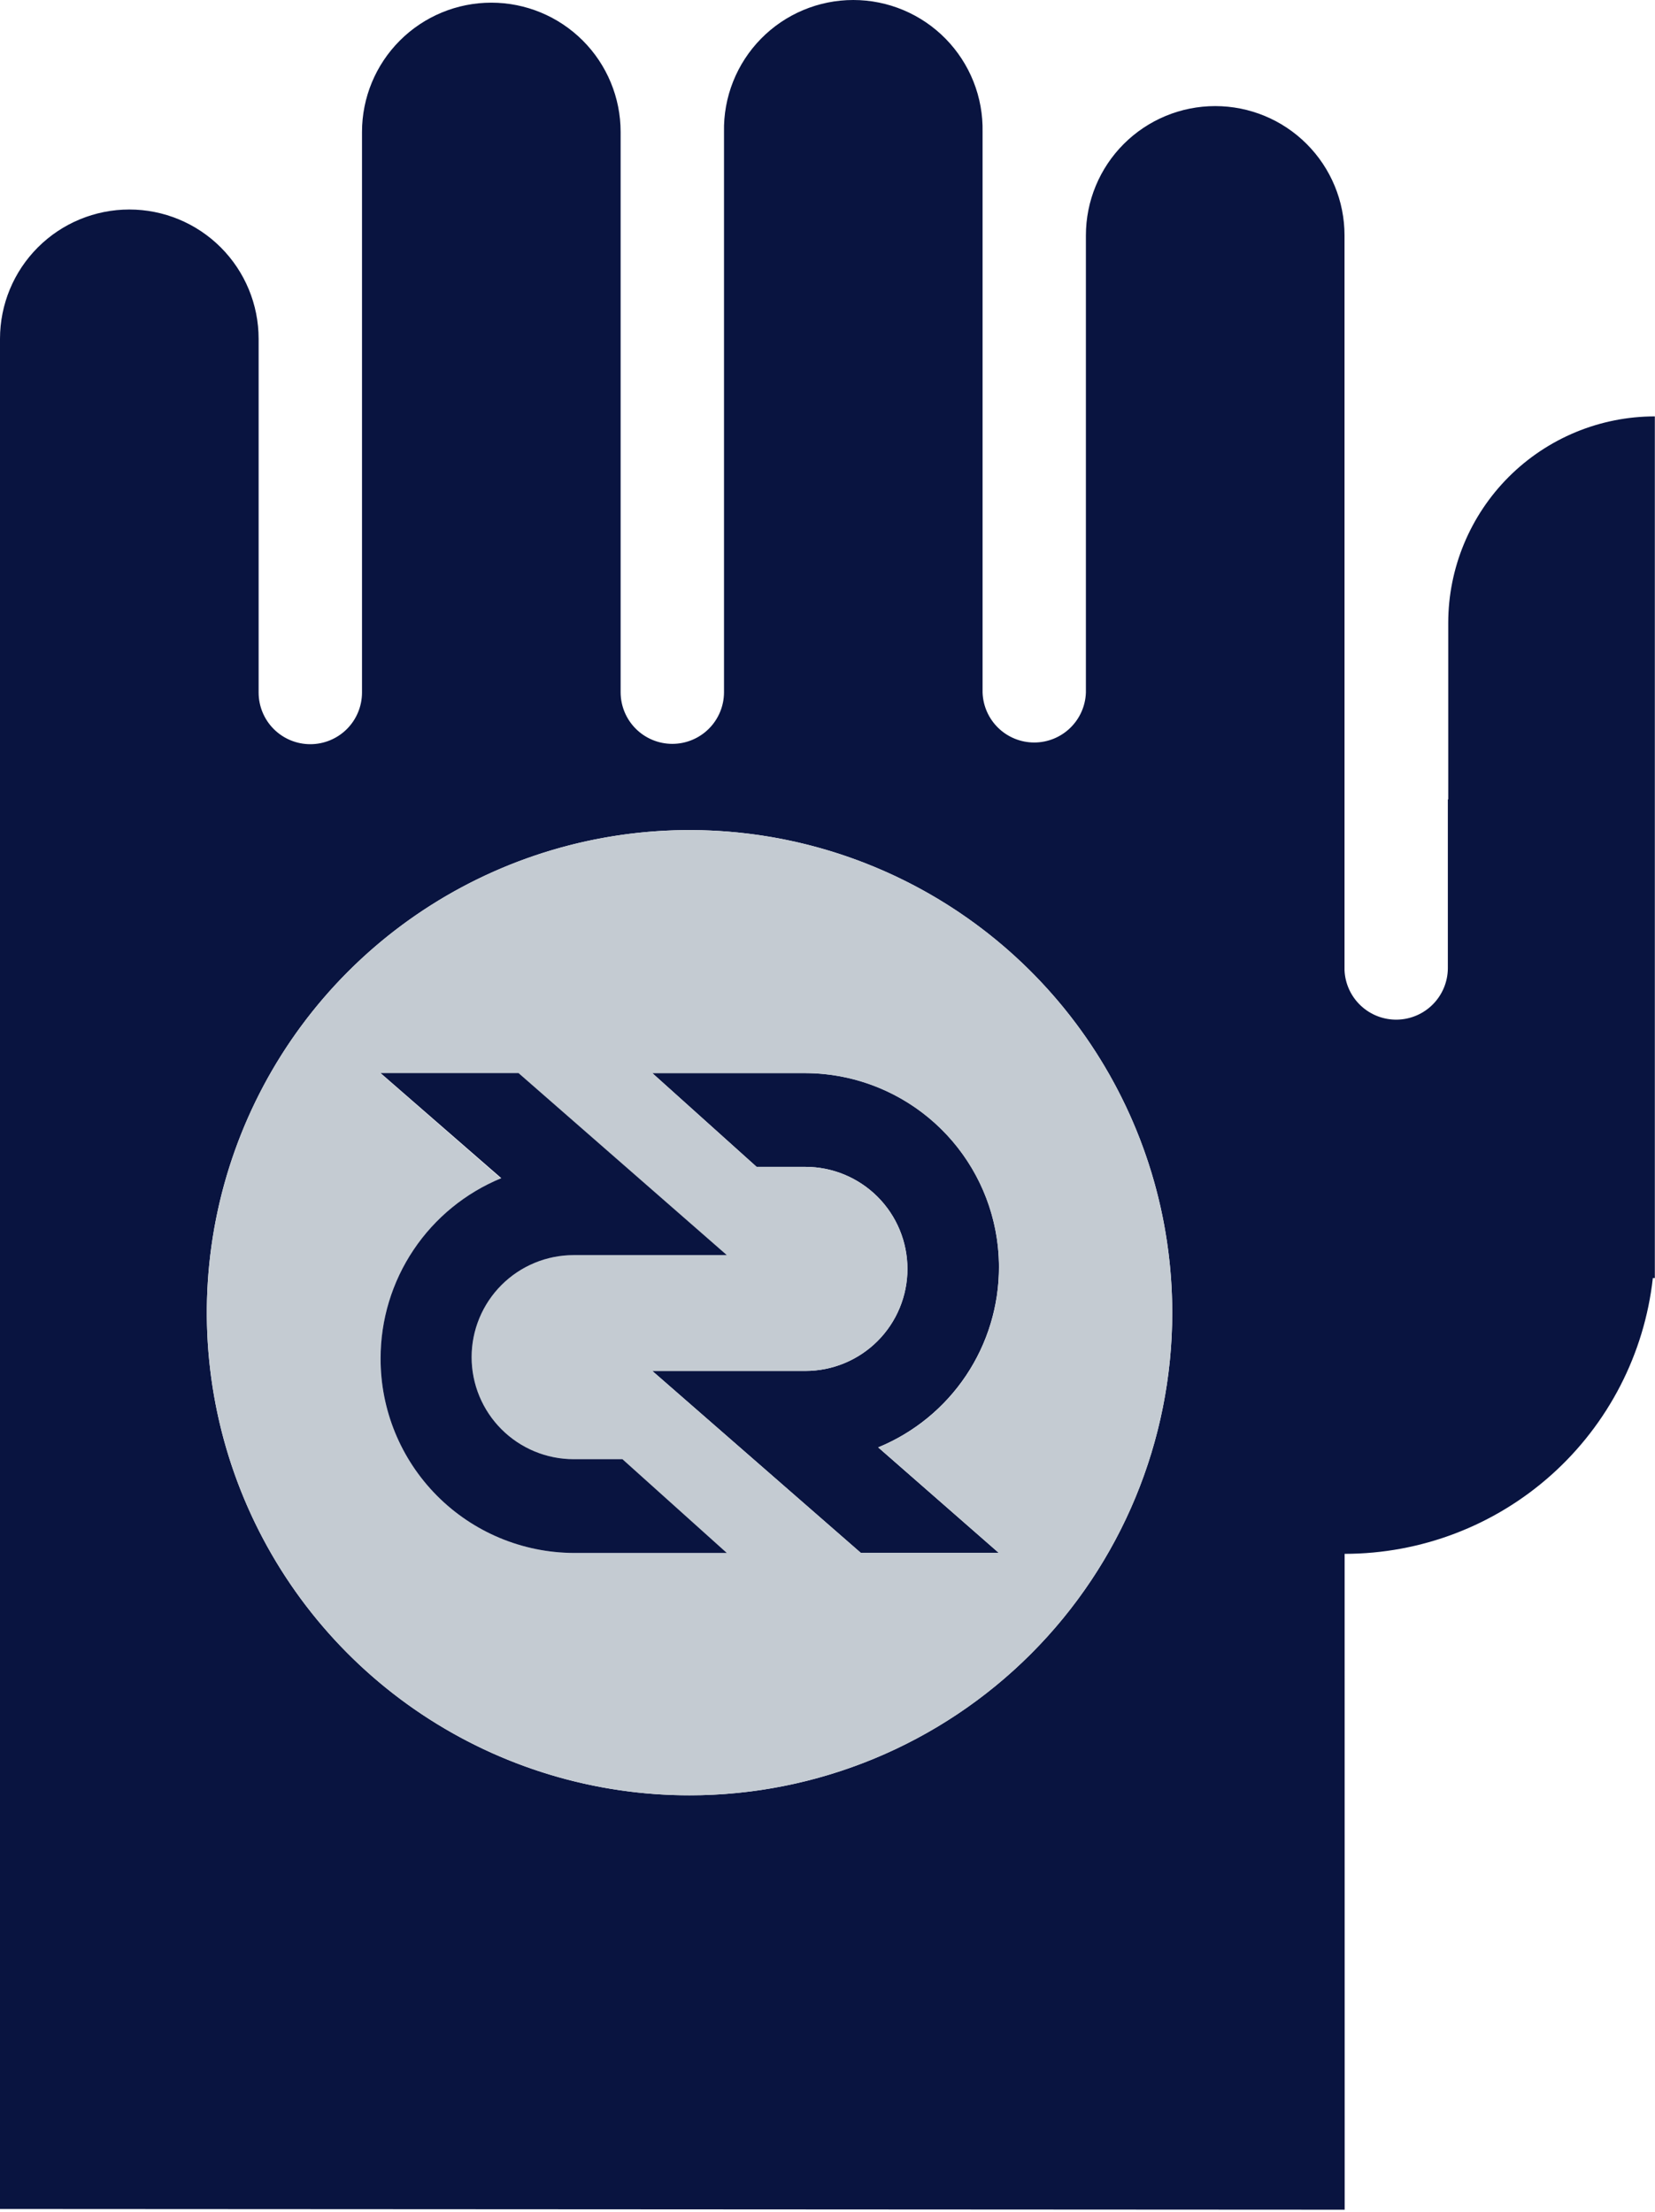 <svg xmlns="http://www.w3.org/2000/svg" width="300" height="401" fill="none" viewBox="0 0 300 401"><path fill="#091440" d="M181.08 229.724C181.083 220.41 177.389 211.475 170.81 204.881C164.231 198.287 155.305 194.573 145.99 194.554H118.24L137.15 211.554H145.99C150.897 211.554 155.602 213.503 159.072 216.973C162.541 220.442 164.49 225.148 164.49 230.054C164.49 234.961 162.541 239.666 159.072 243.136C155.602 246.605 150.897 248.554 145.99 248.554H118.24L156.06 281.554H181.06L159.18 262.414C165.659 259.749 171.2 255.218 175.099 249.398C178.998 243.578 181.08 236.73 181.08 229.724Z"/><path fill="#091440" d="M243.74 281.624V281.714C257.573 281.713 270.919 276.612 281.227 267.387C291.535 258.163 298.08 245.462 299.61 231.714H299.97V75.494C290.038 75.494 280.512 79.44 273.489 86.463C266.466 93.486 262.52 103.012 262.52 112.944C262.52 113.174 262.52 113.404 262.52 113.634V144.934H262.45V175.554C262.435 177.997 261.466 180.337 259.75 182.076C258.035 183.815 255.708 184.815 253.265 184.864C250.823 184.912 248.458 184.004 246.675 182.334C244.892 180.665 243.832 178.364 243.72 175.924V42.674C243.72 36.458 241.25 30.495 236.854 26.099C232.459 21.704 226.497 19.234 220.28 19.234C214.063 19.234 208.101 21.704 203.705 26.099C199.309 30.495 196.84 36.458 196.84 42.674V125.554C196.761 127.985 195.739 130.29 193.991 131.981C192.244 133.672 189.907 134.618 187.475 134.618C185.043 134.618 182.706 133.672 180.958 131.981C179.211 130.29 178.19 127.985 178.11 125.554V23.924C178.175 20.806 177.616 17.706 176.467 14.806C175.318 11.907 173.602 9.266 171.42 7.037C169.237 4.809 166.632 3.039 163.757 1.831C160.882 0.622 157.794 0 154.675 0C151.556 0 148.468 0.622 145.593 1.831C142.718 3.039 140.113 4.809 137.93 7.037C135.748 9.266 134.032 11.907 132.883 14.806C131.734 17.706 131.176 20.806 131.24 23.924V125.494C131.24 127.979 130.253 130.363 128.496 132.12C126.738 133.877 124.355 134.864 121.87 134.864C119.385 134.864 117.002 133.877 115.244 132.12C113.487 130.363 112.5 127.979 112.5 125.494V70.434V23.924C112.5 17.707 110.03 11.745 105.635 7.35C101.239 2.954 95.277 0.484 89.06 0.484C82.843 0.484 76.881 2.954 72.485 7.35C68.09 11.745 65.62 17.707 65.62 23.924V125.554C65.62 128.039 64.633 130.423 62.876 132.18C61.118 133.937 58.735 134.924 56.25 134.924C53.765 134.924 51.382 133.937 49.624 132.18C47.867 130.423 46.88 128.039 46.88 125.554V61.424C46.88 55.208 44.41 49.245 40.014 44.849C35.619 40.454 29.657 37.984 23.44 37.984C17.223 37.984 11.261 40.454 6.865 44.849C2.47 49.245 0 55.208 0 61.424V400.494L243.75 400.624L243.74 281.624ZM124.99 325.494C107.684 325.494 90.767 320.362 76.378 310.748C61.988 301.133 50.773 287.467 44.151 271.479C37.528 255.49 35.795 237.897 39.171 220.924C42.547 203.95 50.881 188.359 63.118 176.122C75.355 163.885 90.946 155.552 107.92 152.175C124.893 148.799 142.486 150.532 158.475 157.155C174.463 163.777 188.129 174.992 197.744 189.382C207.358 203.771 212.49 220.688 212.49 237.994C212.49 261.201 203.271 283.457 186.862 299.866C170.452 316.275 148.196 325.494 124.99 325.494Z"/><path fill="#C4CBD2" d="M124.99 150.494C107.684 150.494 90.767 155.626 76.378 165.241C61.989 174.855 50.773 188.521 44.151 204.509C37.528 220.498 35.795 238.091 39.172 255.065C42.548 272.038 50.881 287.629 63.118 299.866C75.356 312.103 90.947 320.437 107.92 323.813C124.893 327.189 142.486 325.456 158.475 318.834C174.464 312.211 188.129 300.996 197.744 286.607C207.359 272.217 212.49 255.3 212.49 237.994C212.492 226.503 210.229 215.124 205.832 204.508C201.436 193.891 194.99 184.245 186.865 176.119C178.74 167.994 169.093 161.549 158.477 157.152C147.86 152.755 136.481 150.493 124.99 150.494ZM103.99 281.554C94.677 281.517 85.76 277.785 79.198 271.177C72.635 264.569 68.964 255.627 68.99 246.314C68.978 239.323 71.042 232.485 74.921 226.668C78.801 220.852 84.321 216.319 90.78 213.644L68.91 194.554H93.91L131.73 227.554H103.99C99.084 227.554 94.378 229.503 90.909 232.973C87.439 236.442 85.49 241.148 85.49 246.054C85.49 250.961 87.439 255.666 90.909 259.136C94.378 262.605 99.084 264.554 103.99 264.554H112.83L131.75 281.554H103.99ZM181.06 281.554H156.06L118.24 248.554H145.99C150.897 248.554 155.602 246.605 159.072 243.136C162.541 239.666 164.49 234.961 164.49 230.054C164.49 225.148 162.541 220.442 159.072 216.973C155.602 213.503 150.897 211.554 145.99 211.554H137.15L118.24 194.554H145.99C154.142 194.59 162.03 197.45 168.31 202.647C174.59 207.844 178.875 215.057 180.435 223.058C181.995 231.06 180.733 239.354 176.865 246.53C172.997 253.706 166.762 259.319 159.22 262.414L181.06 281.554Z"/><path fill="#091440" d="M103.99 264.554C99.084 264.554 94.378 262.605 90.909 259.136C87.439 255.666 85.49 250.961 85.49 246.054C85.49 241.148 87.439 236.442 90.909 232.973C94.378 229.503 99.084 227.554 103.99 227.554H131.75L93.99 194.554H68.99L90.87 213.604C84.391 216.266 78.85 220.796 74.953 226.618C71.057 232.439 68.981 239.289 68.99 246.294C68.964 255.609 72.635 264.553 79.197 271.164C85.759 277.775 94.676 281.512 103.99 281.554H131.75L112.83 264.554H103.99Z"/></svg>